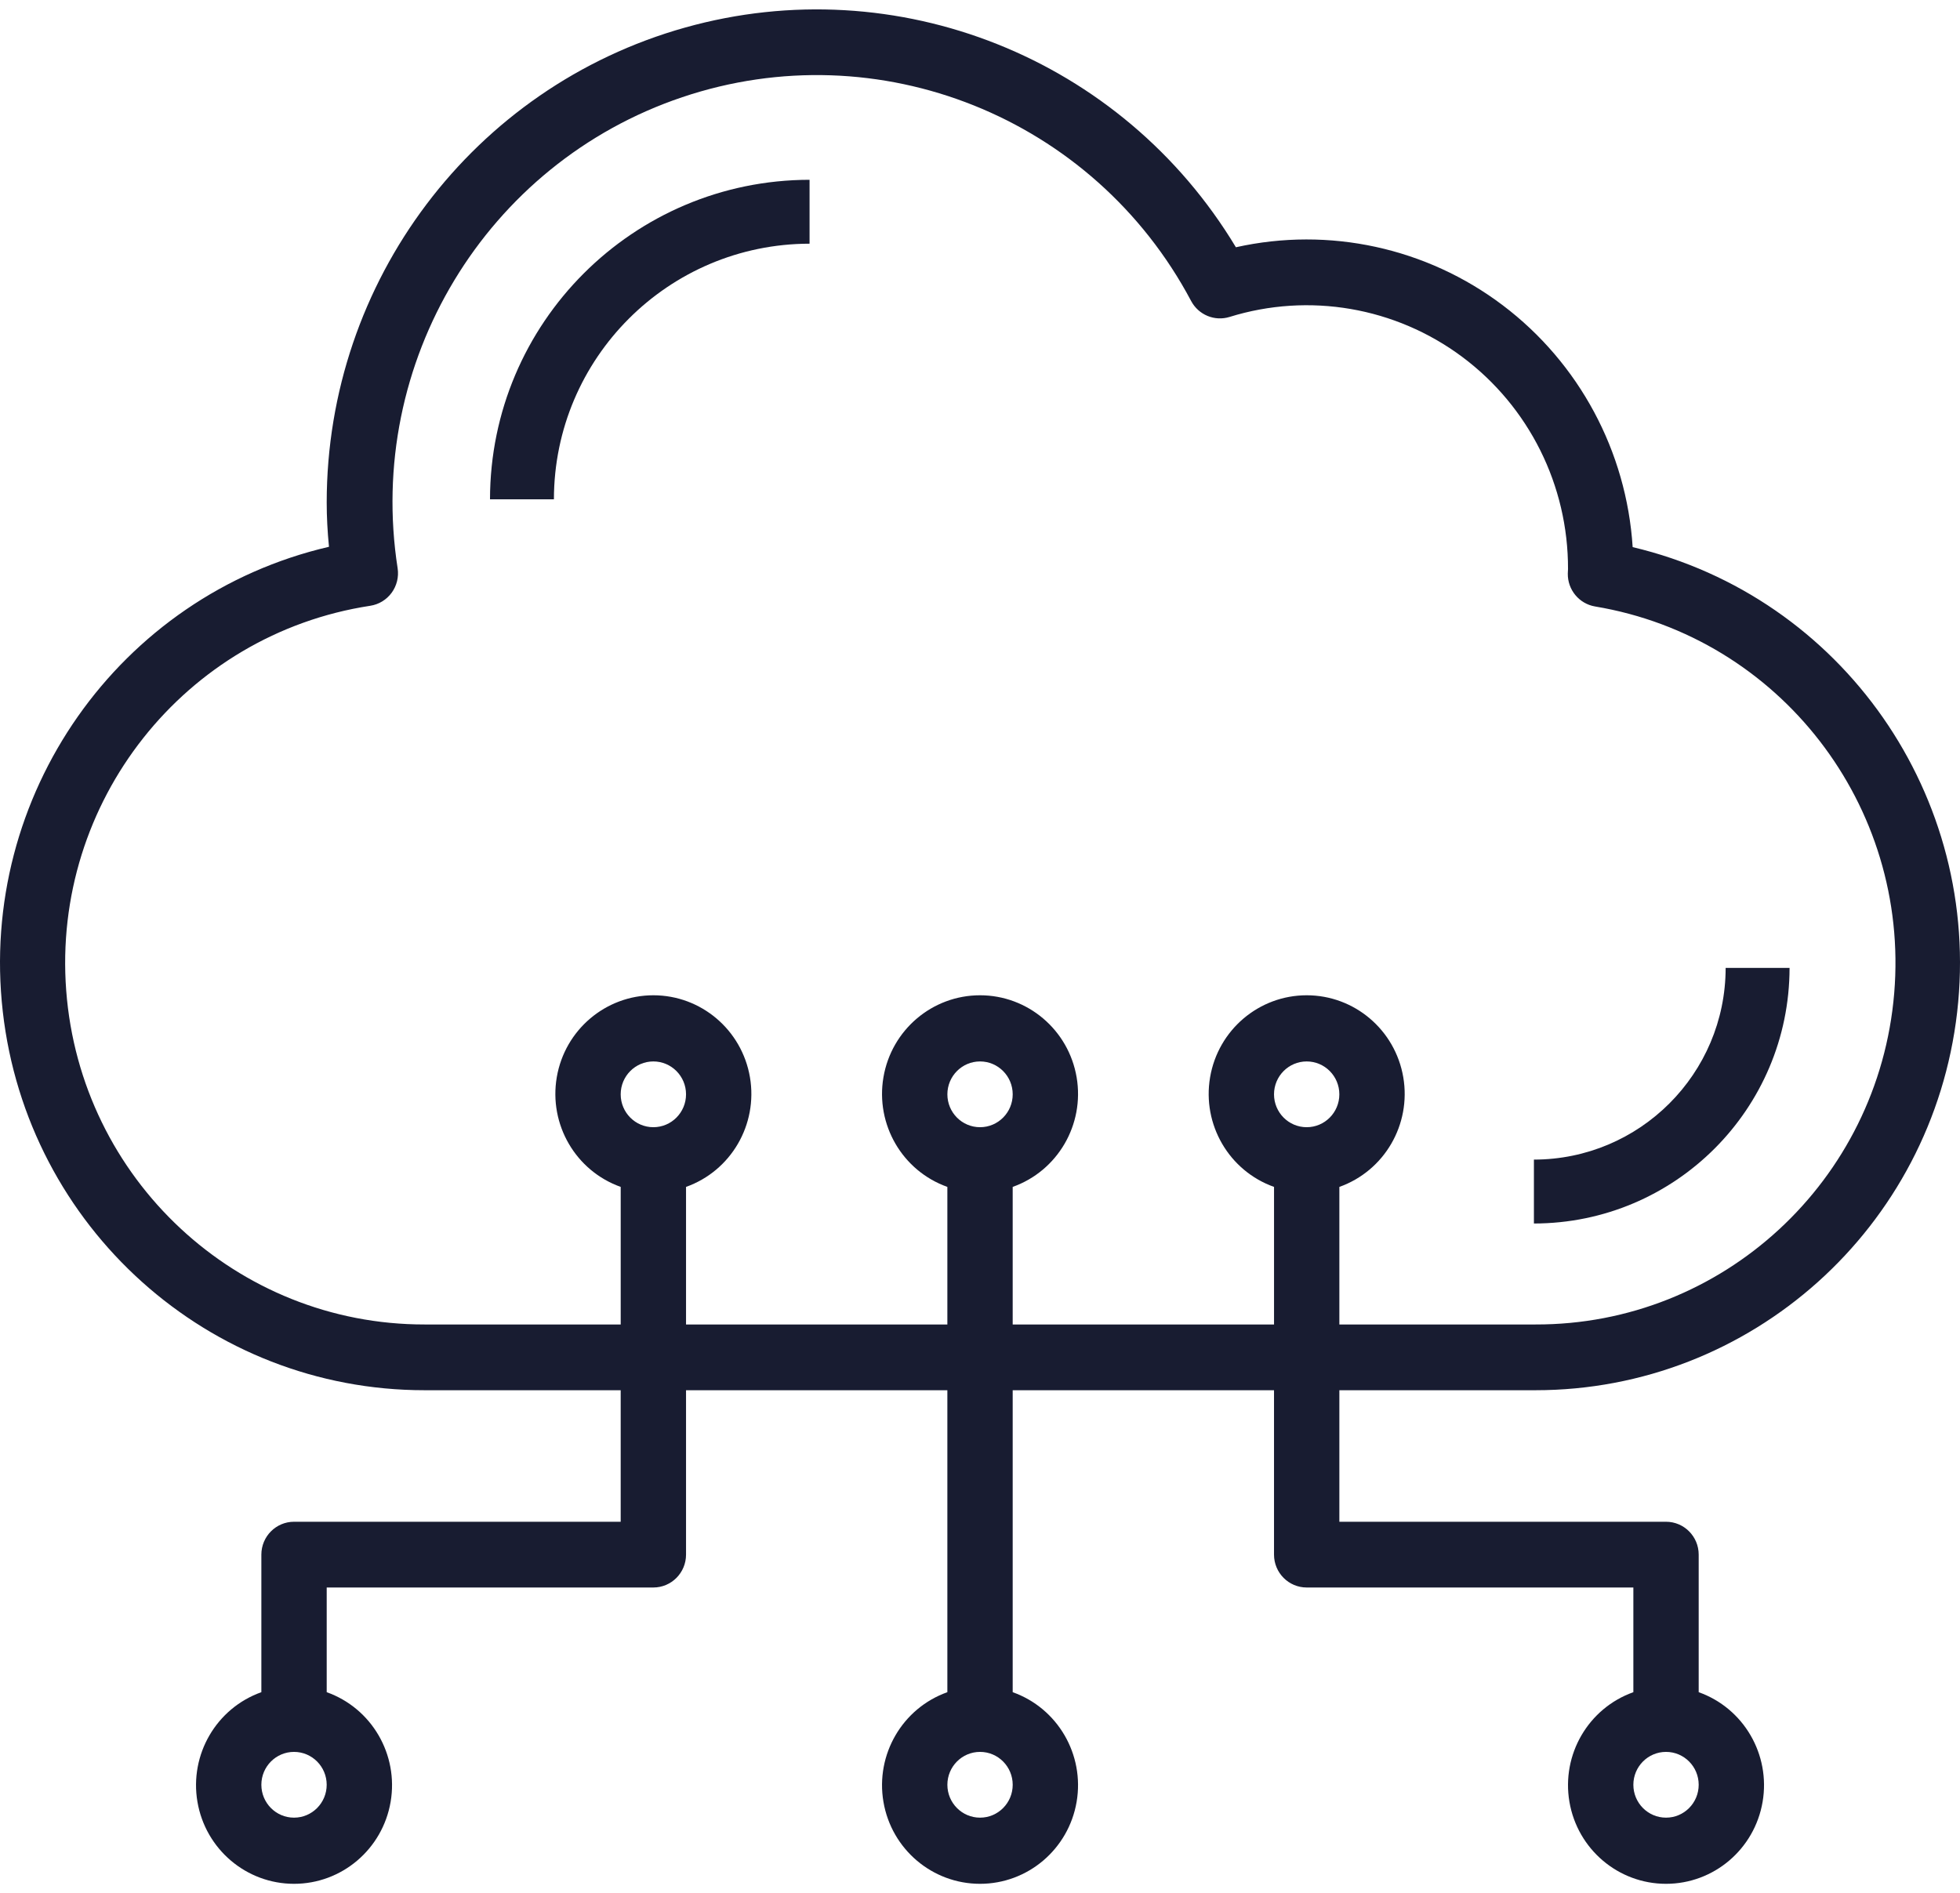<svg width="118" height="114" viewBox="0 0 118 114" fill="none" xmlns="http://www.w3.org/2000/svg">
<path fill-rule="evenodd" clip-rule="evenodd" d="M117.828 60.956C116.33 73.932 105.411 83.718 92.435 83.713H80.635V91.633H100.301C101.387 91.633 102.268 92.519 102.268 93.612V101.896C104.977 102.86 106.602 105.649 106.116 108.5C105.63 111.351 103.175 113.435 100.301 113.435C97.428 113.435 94.972 111.351 94.486 108.5C94 105.649 95.625 102.86 98.335 101.896V95.592H78.668C77.582 95.592 76.701 94.706 76.701 93.612V83.713H60.968V101.896C63.677 102.86 65.302 105.649 64.817 108.5C64.331 111.351 61.875 113.435 59.002 113.435C56.128 113.435 53.672 111.351 53.187 108.5C52.701 105.649 54.326 102.86 57.035 101.896V83.713H41.302V93.612C41.302 94.706 40.421 95.592 39.335 95.592H19.669V101.896C22.378 102.86 24.003 105.649 23.517 108.5C23.031 111.351 20.576 113.435 17.702 113.435C14.829 113.435 12.373 111.351 11.887 108.5C11.401 105.649 13.026 102.86 15.735 101.896V93.612C15.735 92.519 16.616 91.633 17.702 91.633H37.368V83.713H25.569C12.573 83.721 1.641 73.907 0.167 60.909C-1.308 47.911 7.144 35.868 19.806 32.925C19.714 31.991 19.669 31.11 19.669 30.259C19.672 16.933 28.492 5.24 41.243 1.66C53.994 -1.92 67.553 3.489 74.406 14.889C80.013 13.637 85.883 14.914 90.476 18.385C95.069 21.857 97.924 27.176 98.293 32.945C110.925 35.935 119.325 47.981 117.828 60.956ZM15.735 107.471C15.735 108.564 16.615 109.451 17.701 109.451C18.787 109.451 19.668 108.564 19.668 107.471C19.668 106.378 18.787 105.491 17.701 105.491C16.615 105.491 15.735 106.378 15.735 107.471ZM59.003 109.451C57.916 109.451 57.036 108.564 57.036 107.471C57.036 106.378 57.916 105.491 59.003 105.491C60.089 105.491 60.969 106.378 60.969 107.471C60.969 108.564 60.089 109.451 59.003 109.451ZM98.335 107.471C98.335 108.564 99.216 109.451 100.302 109.451C101.388 109.451 102.268 108.564 102.268 107.471C102.268 106.378 101.388 105.491 100.302 105.491C99.216 105.491 98.335 106.378 98.335 107.471ZM60.968 79.754V71.47C63.678 70.506 65.303 67.717 64.817 64.866C64.331 62.015 61.875 59.931 59.002 59.931C56.128 59.931 53.673 62.015 53.187 64.866C52.701 67.717 54.326 70.506 57.035 71.47V79.754H41.302V71.47C44.011 70.506 45.636 67.717 45.15 64.866C44.664 62.015 42.209 59.931 39.335 59.931C36.462 59.931 34.006 62.015 33.52 64.866C33.035 67.717 34.66 70.506 37.369 71.47V79.754H25.569C14.257 79.768 4.847 71.001 3.986 59.646C3.126 48.292 11.107 38.19 22.291 36.477C22.807 36.398 23.271 36.115 23.58 35.692C23.889 35.268 24.018 34.738 23.939 34.218C22.012 21.822 29.252 9.835 41.072 5.853C52.892 1.872 65.84 7.058 71.712 18.126C72.156 18.962 73.127 19.364 74.027 19.084C78.808 17.599 84.006 18.491 88.028 21.487C92.05 24.484 94.416 29.228 94.401 34.266C94.401 34.285 94.398 34.348 94.394 34.409C94.391 34.466 94.388 34.523 94.388 34.539C94.374 35.516 95.072 36.357 96.03 36.519C107.142 38.373 114.978 48.505 114.039 59.805C113.099 71.105 103.699 79.785 92.435 79.754H80.635V71.47C83.344 70.506 84.969 67.717 84.483 64.866C83.997 62.015 81.542 59.931 78.668 59.931C75.795 59.931 73.339 62.015 72.853 64.866C72.367 67.717 73.993 70.506 76.702 71.47V79.754H60.968ZM59.003 63.915C57.916 63.915 57.036 64.802 57.036 65.895C57.036 66.989 57.916 67.875 59.003 67.875C60.089 67.875 60.969 66.989 60.969 65.895C60.969 64.802 60.089 63.915 59.003 63.915ZM37.368 65.895C37.368 64.802 38.249 63.915 39.335 63.915C40.421 63.915 41.302 64.802 41.302 65.895C41.302 66.989 40.421 67.875 39.335 67.875C38.249 67.875 37.368 66.989 37.368 65.895ZM78.668 63.915C77.582 63.915 76.701 64.802 76.701 65.895C76.701 66.989 77.582 67.875 78.668 67.875C79.754 67.875 80.634 66.989 80.634 65.895C80.634 64.802 79.754 63.915 78.668 63.915Z" fill="#181C31"/>
<path d="M29.5 30.065H33.348C33.357 21.569 40.243 14.684 48.739 14.674V10.826C38.118 10.838 29.512 19.445 29.5 30.065H29.5Z" fill="#181C31"/>
<path d="M107.739 58.283H103.891C103.885 64.655 98.72 69.82 92.348 69.826V73.674C100.844 73.665 107.729 66.779 107.739 58.283Z" fill="#181C31"/>
</svg>
